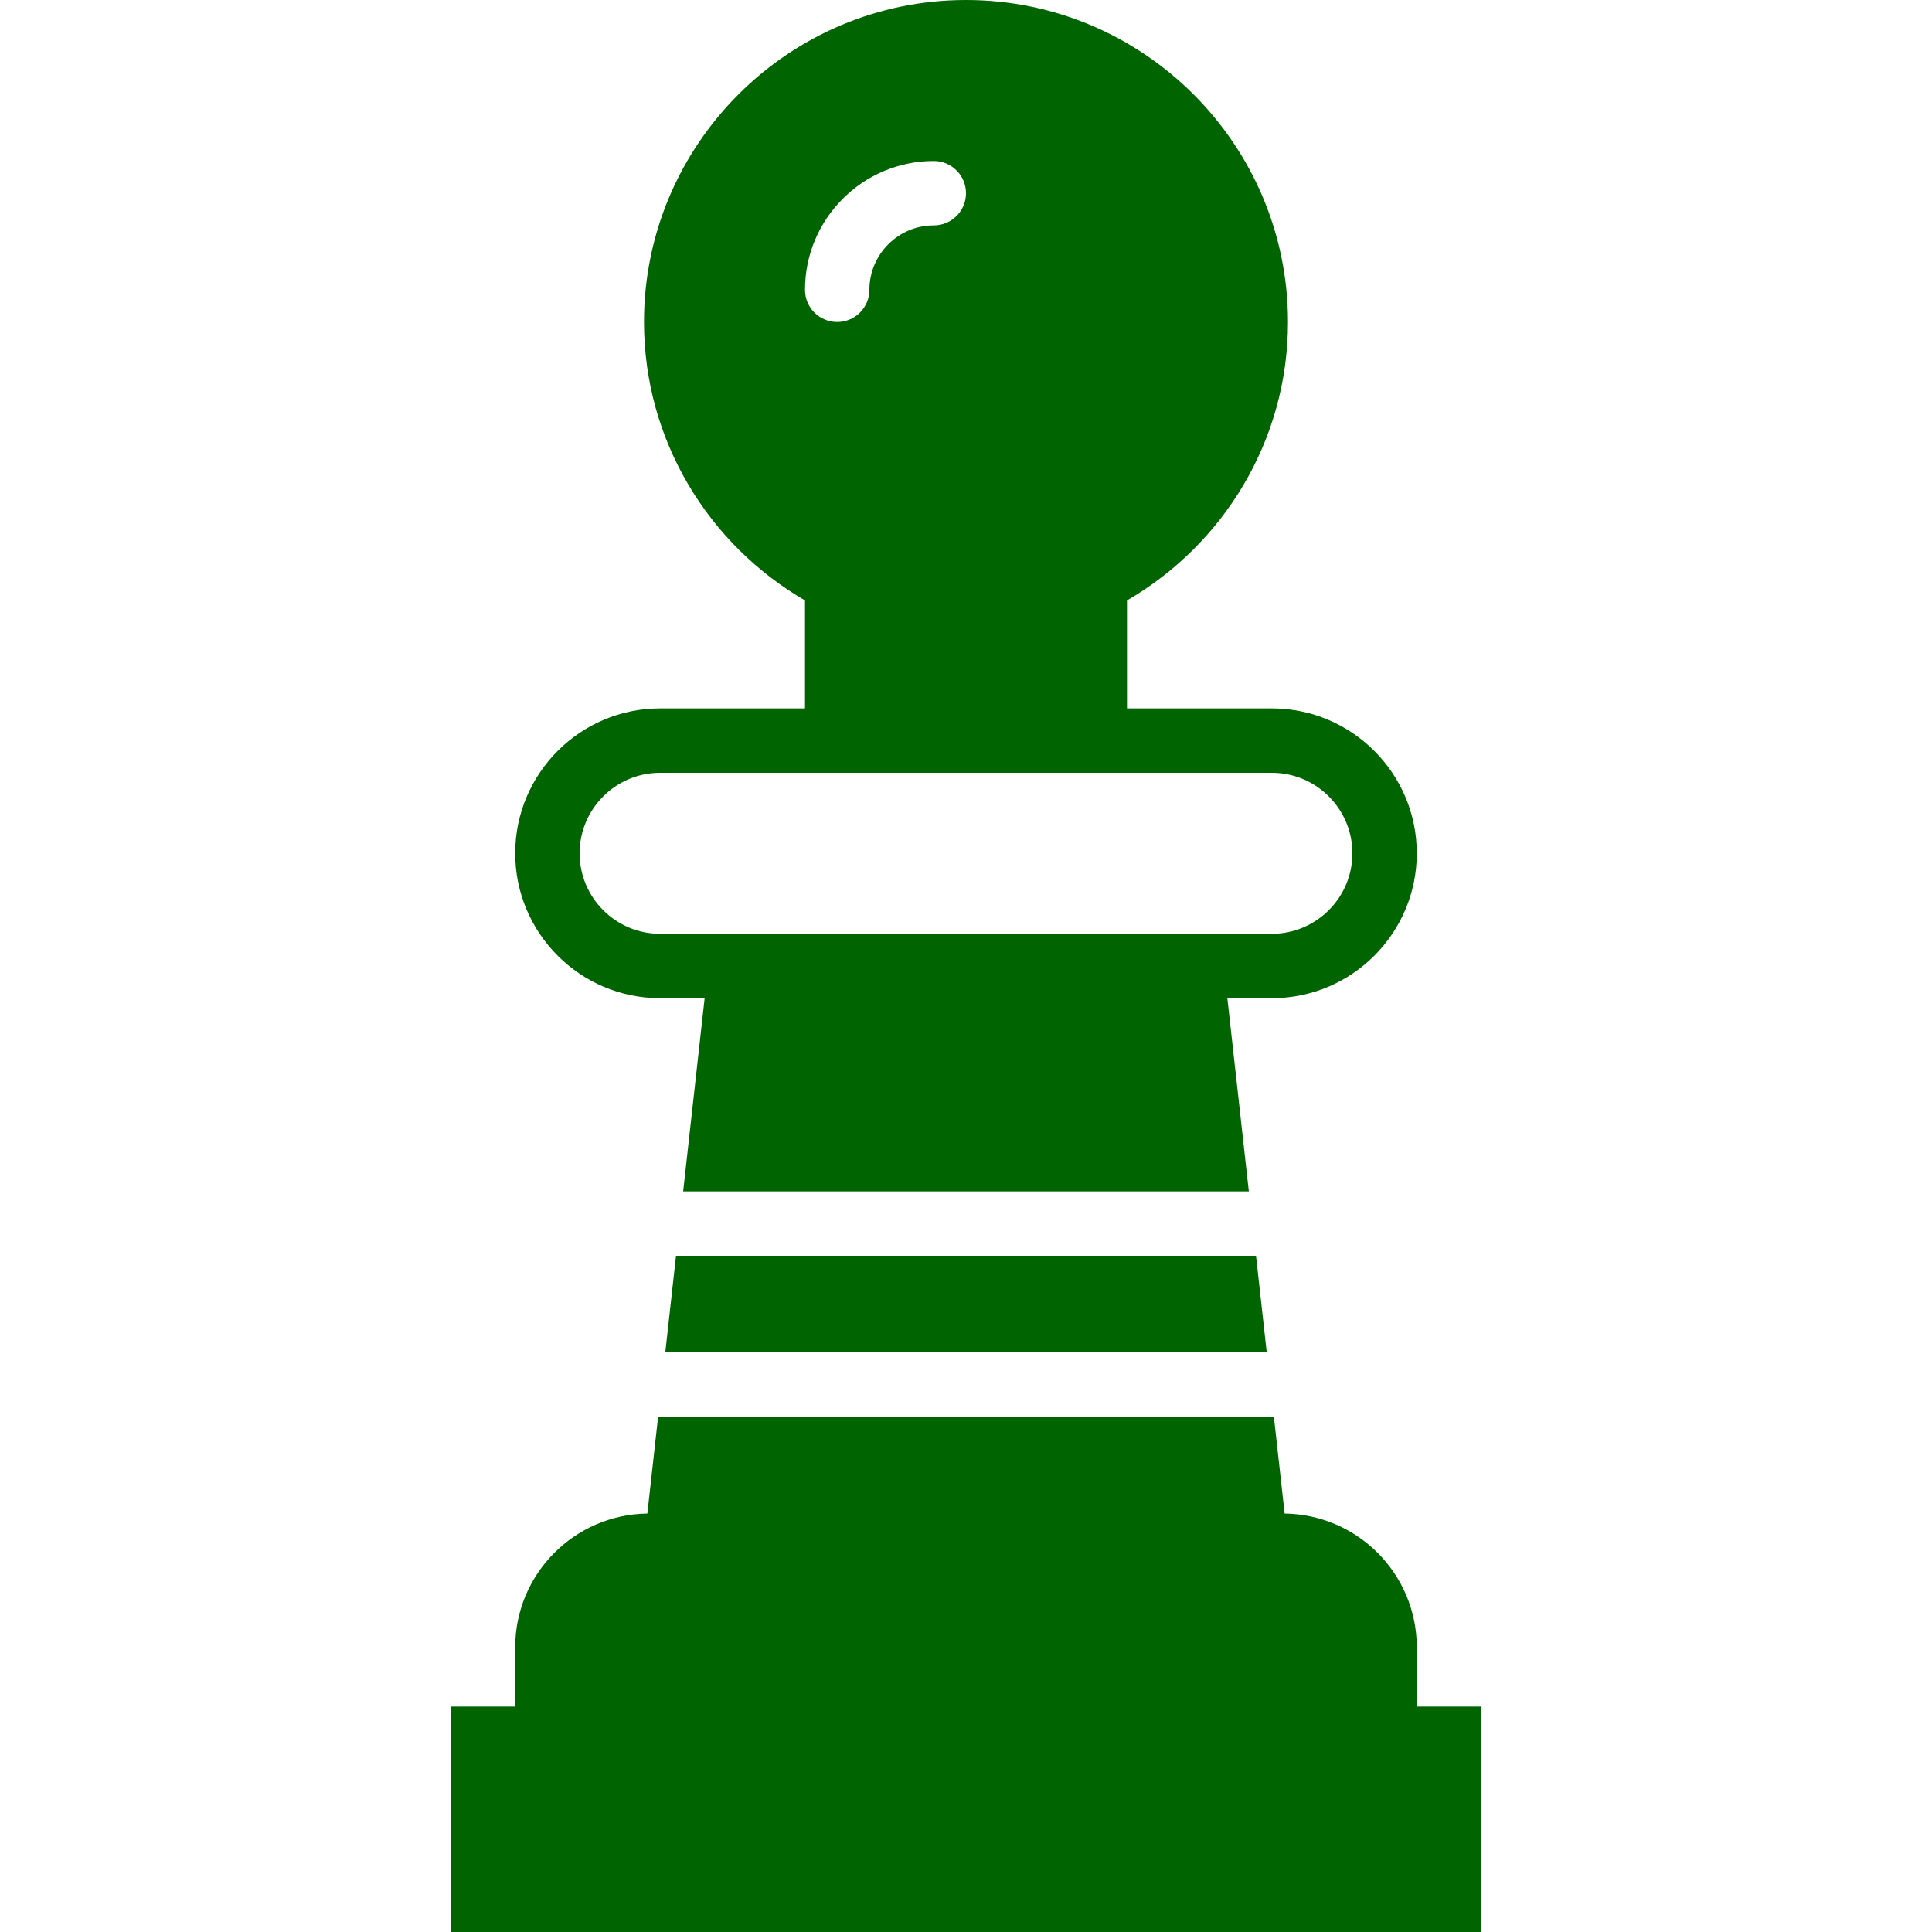 <?xml version="1.0" encoding="iso-8859-1"?>
<!-- Generator: Adobe Illustrator 18.0.0, SVG Export Plug-In . SVG Version: 6.00 Build 0)  -->
<!DOCTYPE svg PUBLIC "-//W3C//DTD SVG 1.1//EN" "http://www.w3.org/Graphics/SVG/1.1/DTD/svg11.dtd">
<svg version="1.1" id="Capa_1" xmlns="http://www.w3.org/2000/svg" xmlns:xlink="http://www.w3.org/1999/xlink" x="0px" y="0px"
	 viewBox="0 0 60 60" style="enable-background:new 0 0 60 60;" xml:space="preserve">
<g>
	<path fill="#006400" d="M20.5,31h1.383l-0.667,6h17.568l-0.667-6H39.5c2.481,0,4.5-2.019,4.5-4.5S41.981,22,39.5,22H35v-3.353
		c2.984-1.732,5-4.955,5-8.647c0-5.514-4.486-10-10-10S20,4.486,20,10c0,3.691,2.016,6.915,5,8.647V22h-4.5
		c-2.481,0-4.5,2.019-4.5,4.5S18.019,31,20.5,31z M29,5c0.552,0,1,0.447,1,1s-0.448,1-1,1c-1.103,0-2,0.897-2,2c0,0.553-0.448,1-1,1
		s-1-0.447-1-1C25,6.794,26.794,5,29,5z M20.5,24H25h10h4.5c1.378,0,2.5,1.121,2.5,2.5S40.878,29,39.5,29h-1.604H22.105H20.5
		c-1.378,0-2.5-1.121-2.5-2.5S19.122,24,20.5,24z"/>
	<polygon fill="#006400" points="20.661,42 39.34,42 39.007,39 20.994,39 	"/>
	<path fill="#006400" d="M44,53v-1.843c0-2.274-1.837-4.123-4.104-4.152L39.562,44H20.438l-0.334,3.005C17.837,47.034,16,48.883,16,51.157V53h-2v7
		h32v-7H44z"/>
</g>
<g>
</g>
<g>
</g>
<g>
</g>
<g>
</g>
<g>
</g>
<g>
</g>
<g>
</g>
<g>
</g>
<g>
</g>
<g>
</g>
<g>
</g>
<g>
</g>
<g>
</g>
<g>
</g>
<g>
</g>
</svg>

